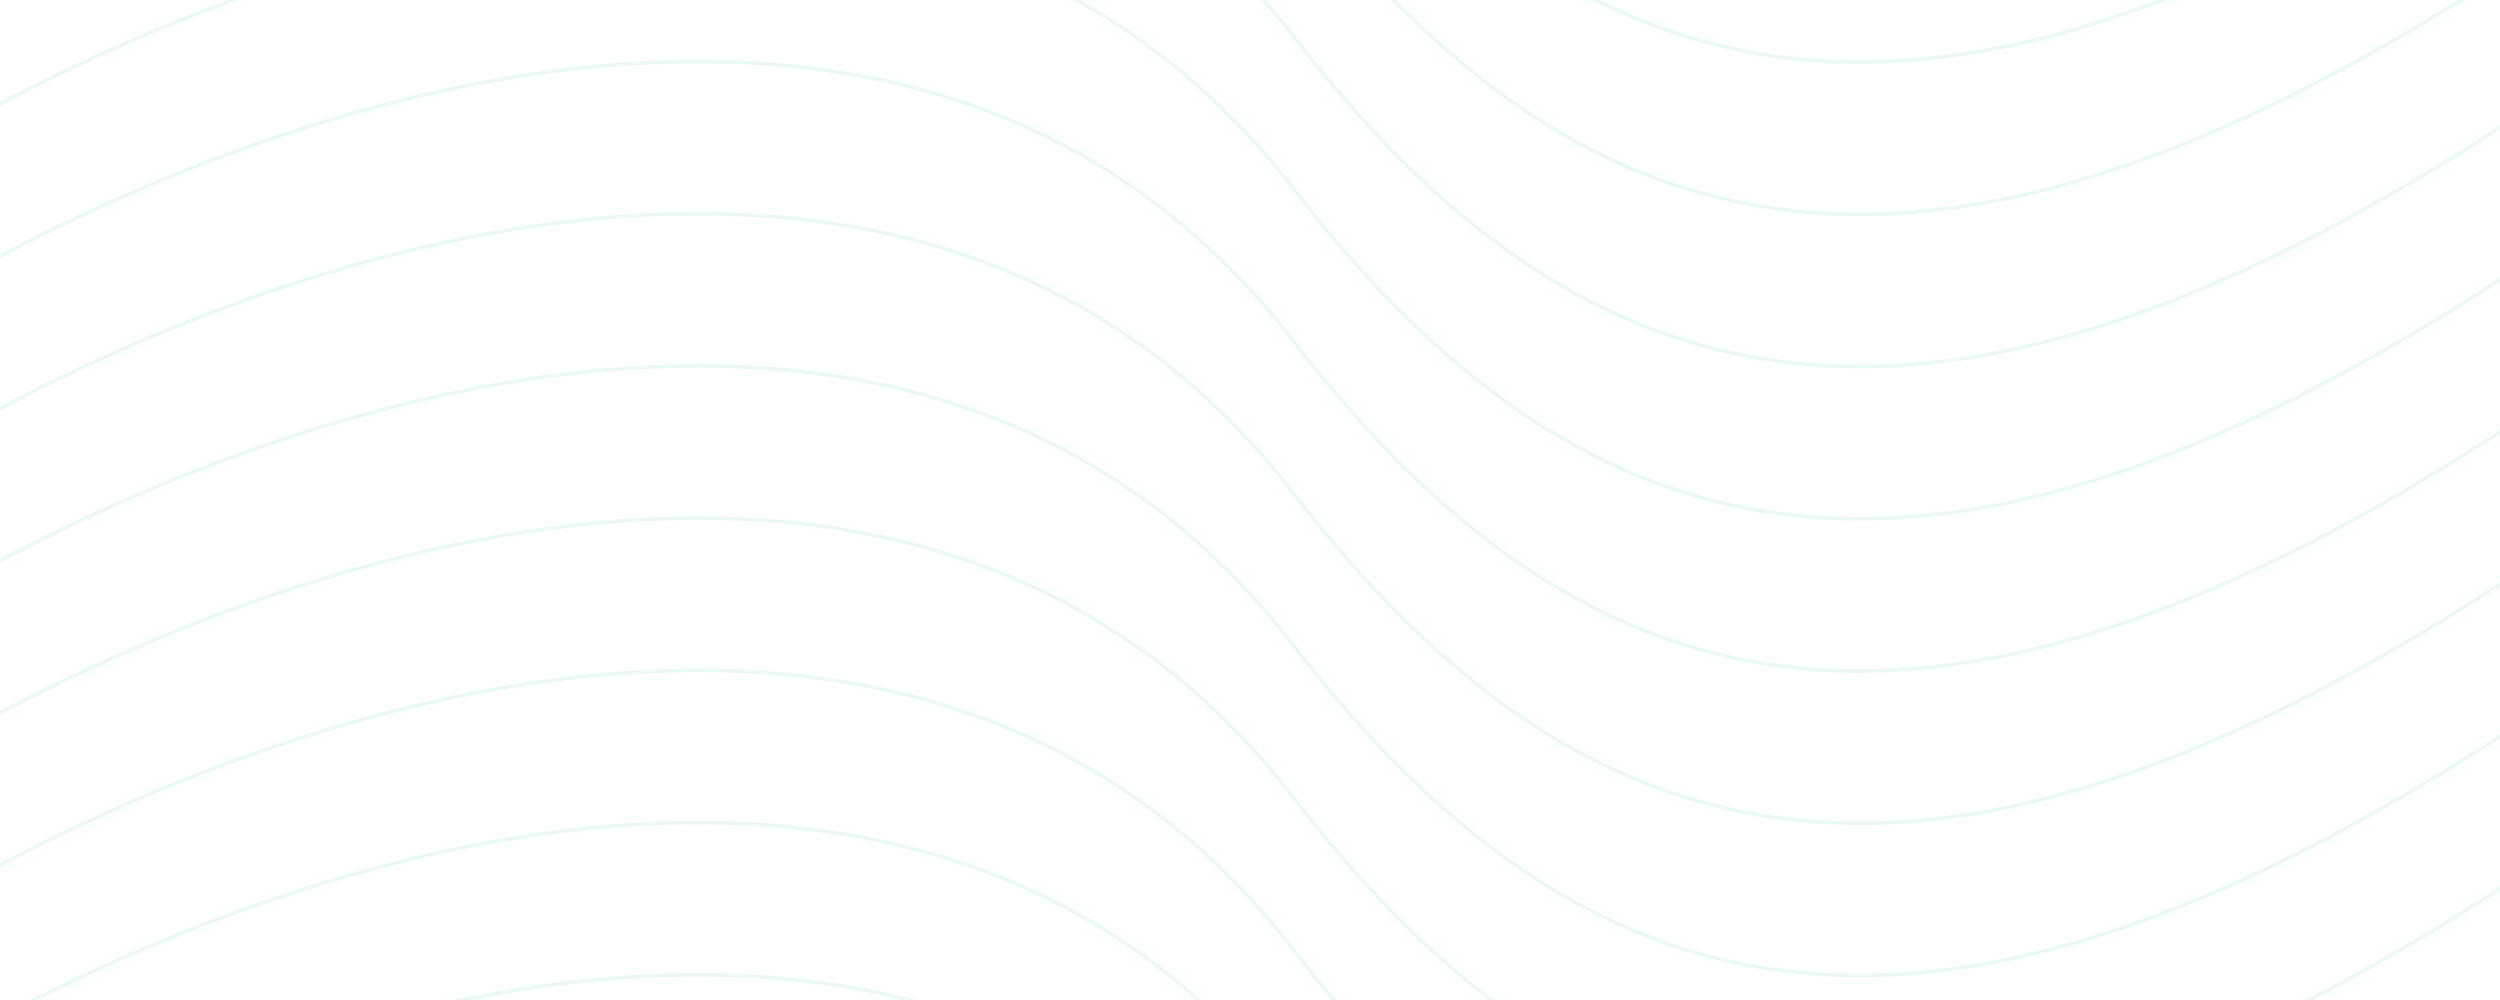 <svg width="700" height="280" viewBox="0 0 700 280" fill="none" xmlns="http://www.w3.org/2000/svg">
<g clip-path="url(#clip0_42_187)">
<g opacity="0.1" clip-path="url(#clip1_42_187)">
<path d="M1448.57 574.75C1496.19 292.568 1499.83 -171.499 1133.45 229.687C675.472 731.17 498.901 784.204 362.183 606.974C252.809 465.189 48.488 547.897 -40.001 606.974" stroke="#2ABF6F" stroke-width="1.015"/>
<path d="M1448.57 532.127C1496.19 249.945 1499.83 -214.123 1133.45 187.064C675.472 688.546 498.901 741.581 362.183 564.351C252.809 422.566 48.488 505.274 -40.001 564.351" stroke="#2ABF6F" stroke-width="1.015"/>
<path d="M1448.57 489.502C1496.19 207.32 1499.83 -256.748 1133.45 144.439C675.472 645.921 498.901 698.956 362.183 521.726C252.809 379.941 48.488 462.649 -40.001 521.726" stroke="#2ABF6F" stroke-width="1.015"/>
<path d="M1448.57 446.879C1496.19 164.697 1499.83 -299.371 1133.45 101.816C675.472 603.298 498.901 656.333 362.183 479.102C252.809 337.318 48.488 420.026 -40.001 479.102" stroke="#2ABF6F" stroke-width="1.015"/>
<path d="M1448.57 404.256C1496.19 122.074 1499.83 -341.994 1133.45 59.193C675.472 560.675 498.901 613.71 362.183 436.479C252.809 294.695 48.488 377.402 -40.001 436.479" stroke="#2ABF6F" stroke-width="1.015"/>
<path d="M1448.57 361.631C1496.19 79.449 1499.83 -384.619 1133.45 16.568C675.472 518.05 498.901 571.085 362.183 393.854C252.809 252.07 48.488 334.777 -40.001 393.854" stroke="#2ABF6F" stroke-width="1.015"/>
<path d="M1448.57 319.008C1496.19 36.826 1499.83 -427.242 1133.45 -26.055C675.472 475.427 498.901 528.462 362.183 351.231C252.809 209.447 48.488 292.154 -40.001 351.231" stroke="#2ABF6F" stroke-width="1.015"/>
<path d="M1448.57 276.385C1496.19 -5.797 1499.83 -469.865 1133.45 -68.678C675.472 432.804 498.901 485.839 362.183 308.608C252.809 166.824 48.488 249.531 -40.001 308.608" stroke="#2ABF6F" stroke-width="1.015"/>
<path d="M1448.57 233.762C1496.19 -48.42 1499.83 -512.488 1133.45 -111.302C675.472 390.181 498.901 443.216 362.183 265.985C252.809 124.201 48.488 206.908 -40.001 265.985" stroke="#2ABF6F" stroke-width="1.015"/>
<path d="M1448.57 191.137C1496.19 -91.045 1499.83 -555.113 1133.45 -153.927C675.472 347.556 498.901 400.591 362.183 223.36C252.809 81.576 48.488 164.283 -40.001 223.36" stroke="#2ABF6F" stroke-width="1.015"/>
<path d="M1448.58 148.514C1496.19 -133.668 1499.83 -597.736 1133.45 -196.55C675.476 304.933 498.905 357.968 362.187 180.737C252.813 38.953 48.492 121.66 -39.997 180.737" stroke="#2ABF6F" stroke-width="1.015"/>
<path d="M1448.58 105.891C1496.19 -176.291 1499.83 -640.359 1133.45 -239.173C675.476 262.31 498.905 315.345 362.187 138.114C252.813 -3.671 48.492 79.037 -39.997 138.114" stroke="#2ABF6F" stroke-width="1.015"/>
<path d="M1448.58 63.267C1496.19 -218.915 1499.83 -682.982 1133.45 -281.796C675.476 219.687 498.905 272.722 362.187 95.491C252.813 -46.294 48.492 36.414 -39.997 95.491" stroke="#2ABF6F" stroke-width="1.015"/>
<path d="M1448.58 20.642C1496.19 -261.54 1499.83 -725.607 1133.45 -324.421C675.476 177.062 498.905 230.097 362.187 52.866C252.813 -88.918 48.492 -6.211 -39.997 52.866" stroke="#2ABF6F" stroke-width="1.015"/>
<path d="M1448.57 -21.981C1496.19 -304.163 1499.83 -768.23 1133.45 -367.044C675.472 134.439 498.901 187.474 362.183 10.243C252.809 -131.542 48.488 -48.834 -40.001 10.243" stroke="#2ABF6F" stroke-width="1.015"/>
<path d="M1448.57 -64.604C1496.19 -346.786 1499.83 -810.853 1133.45 -409.667C675.472 91.816 498.901 144.851 362.183 -32.38C252.809 -174.165 48.488 -91.457 -40.001 -32.38" stroke="#2ABF6F" stroke-width="1.015"/>
<path d="M1448.57 -107.227C1496.19 -389.409 1499.83 -853.476 1133.45 -452.29C675.472 49.193 498.901 102.228 362.183 -75.003C252.809 -216.788 48.488 -134.08 -40.001 -75.003" stroke="#2ABF6F" stroke-width="1.015"/>
</g>
</g>
<defs>
<clipPath id="clip0_42_187">
<rect width="700" height="280" fill="white"/>
</clipPath>
<clipPath id="clip1_42_187">
<rect width="1562" height="893.811" fill="white" transform="translate(1522 858.906) rotate(-180)"/>
</clipPath>
</defs>
</svg>
